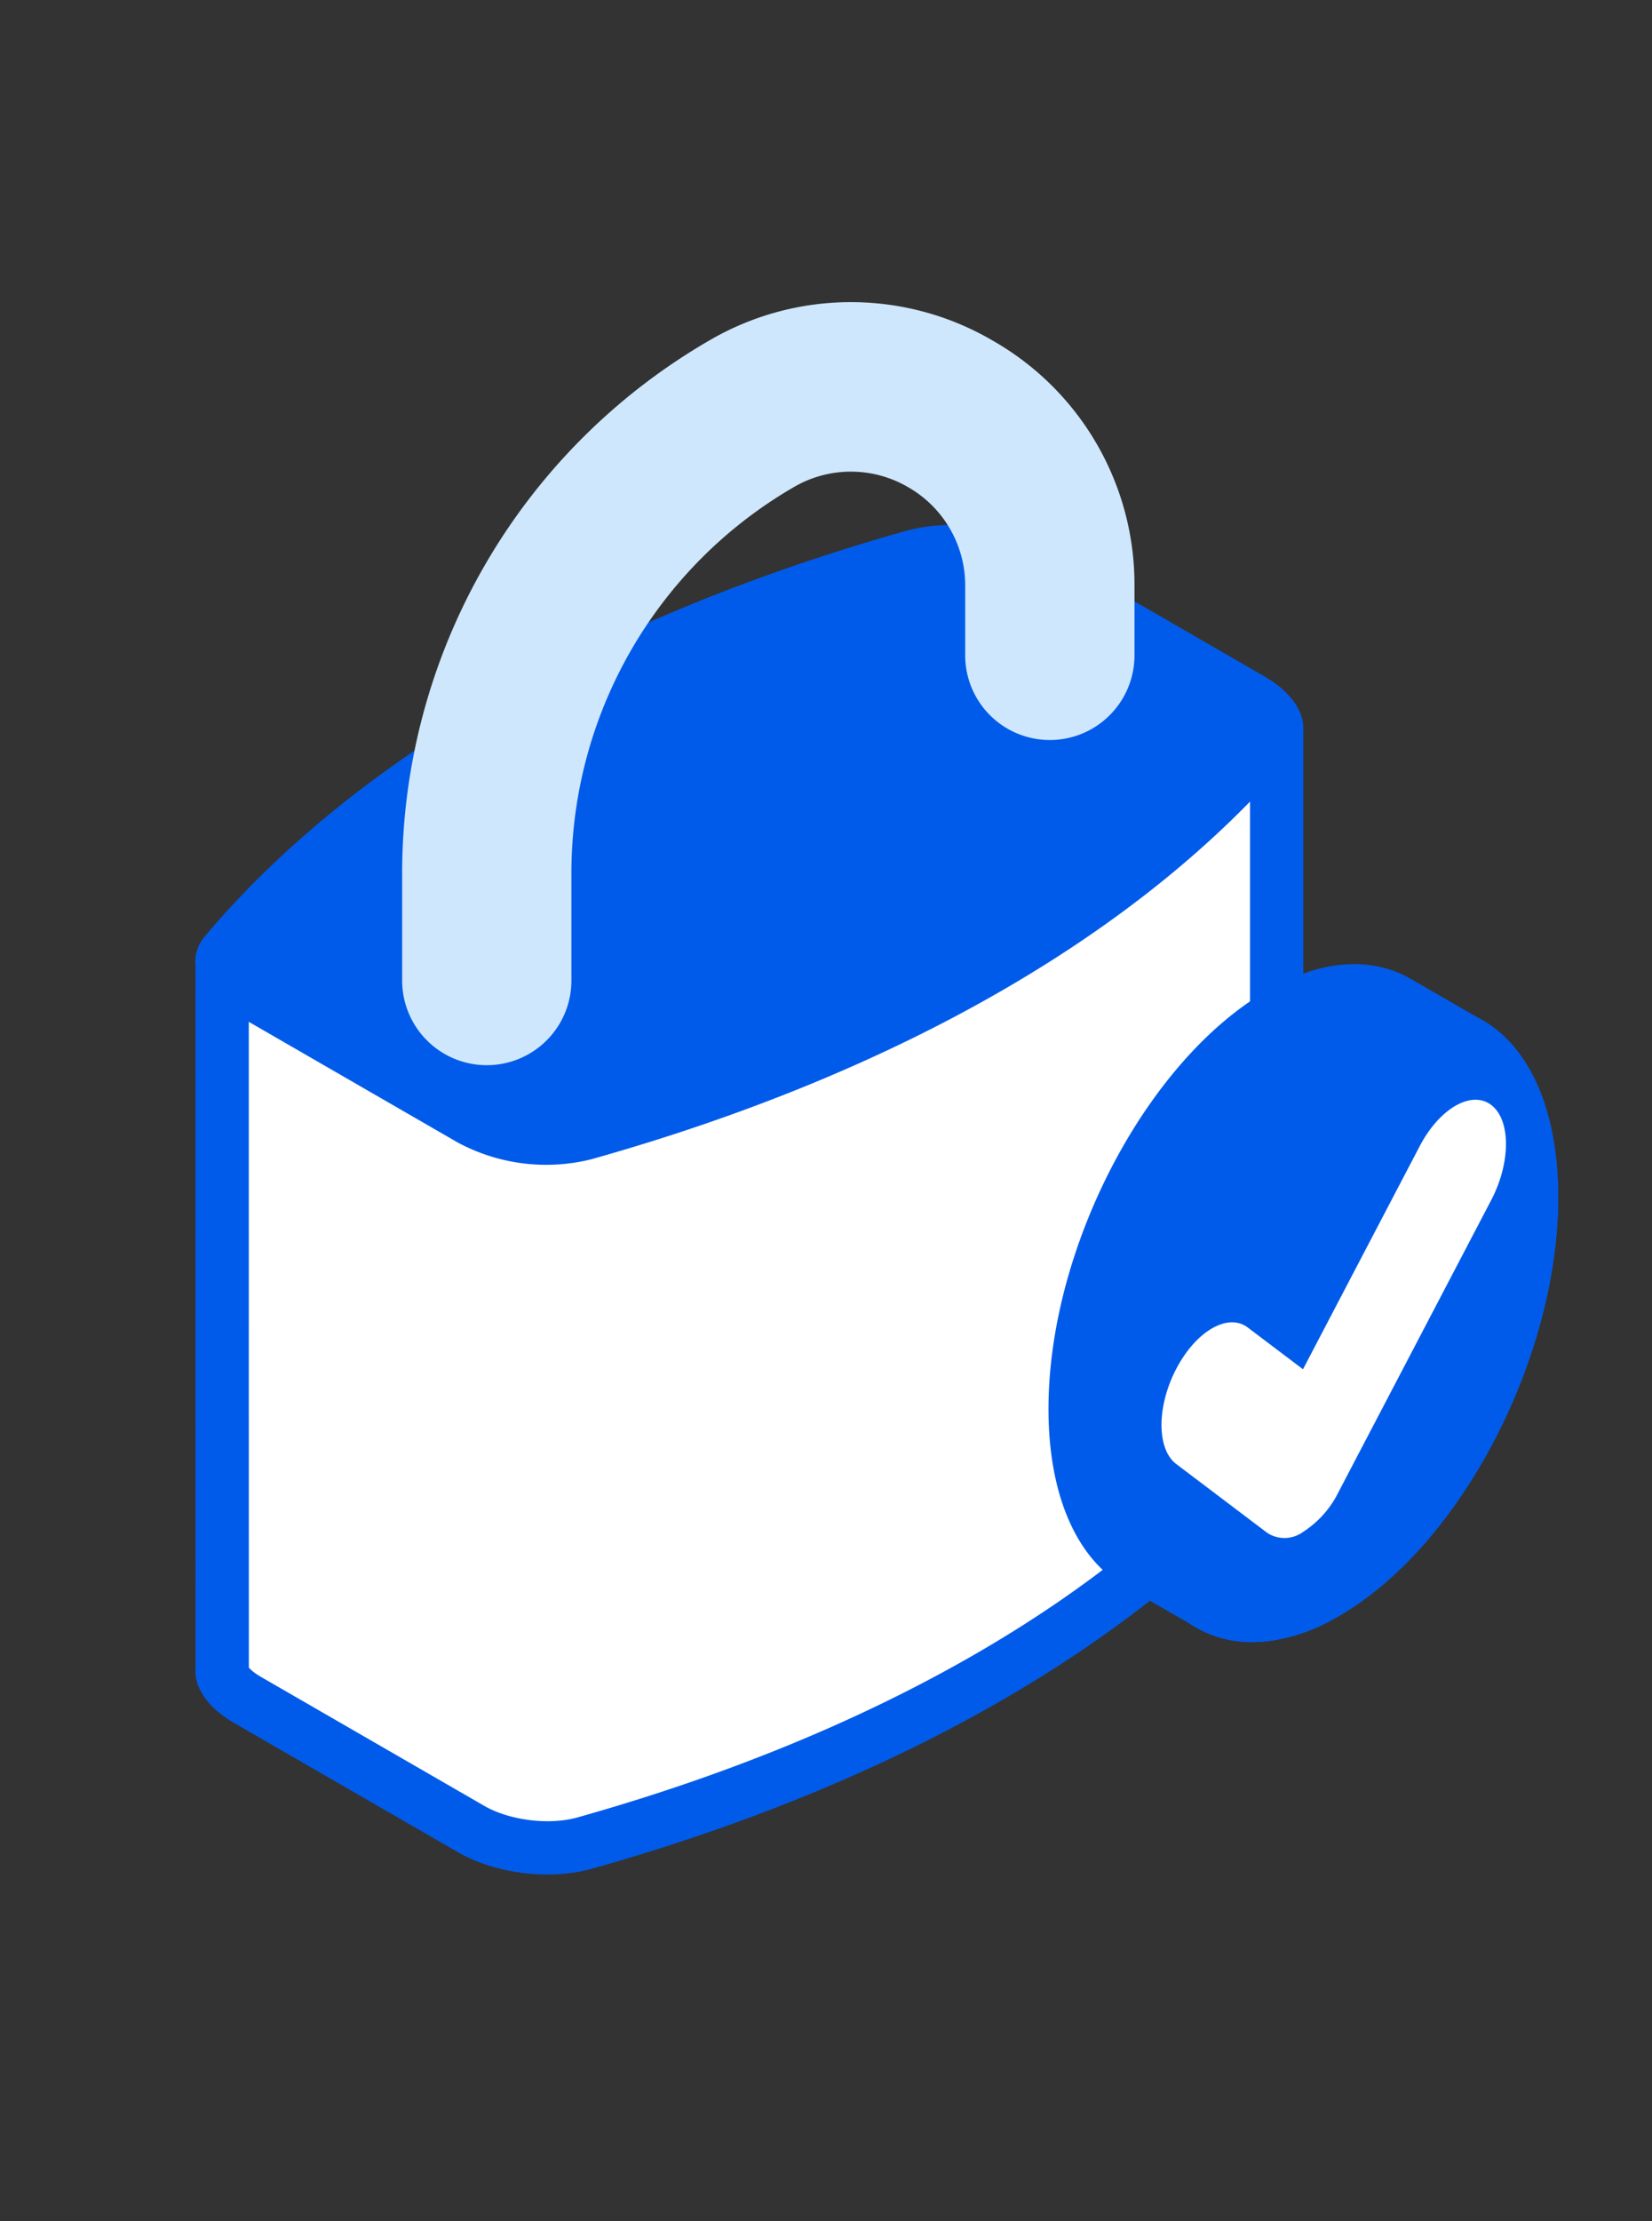 <svg xmlns="http://www.w3.org/2000/svg" width="93" height="125" fill="none" viewBox="0 0 93 125"><rect x="0" y="0" width="93" height="125" fill="#333333" stroke="none"/><g clip-path="url(#a)"><g clip-path="url(#b)"><path fill="#fff" d="M30.821 103.993c-1.567 0-3.137-.388-4.308-1.064l-12.575-7.26c-.982-.567-1.382-1.161-1.432-1.538l-.003-.029a1 1 0 0 1 .002-.095l.004-.057v-.058c-.003-13.301-.007-38.362 0-39.849a.77.77 0 0 1 .196-.404c4.09-4.846 9.48-9.217 16.02-12.992 6.582-3.8 14.23-6.94 22.73-9.332a7.8 7.8 0 0 1 2.091-.268c1.568 0 3.138.387 4.308 1.063l12.575 7.26c1.028.594 1.462 1.26 1.435 1.659l-.125 1.898.13-.022v36.52l-.202.044.191 1.374c.019.13.013.312-.196.559-4.09 4.844-9.479 9.215-16.02 12.99-6.582 3.8-14.23 6.941-22.73 9.333a7.9 7.9 0 0 1-2.09.268"/><path fill="#005bea" d="M53.546 32.547a6.3 6.3 0 0 0-1.685.212c-8.38 2.358-15.912 5.449-22.386 9.187-6.306 3.64-11.508 7.836-15.468 12.477-.004 3.473 0 26.773.002 39.426.098.113.307.307.68.521l12.574 7.26c.936.54 2.266.863 3.558.863.61 0 1.193-.073 1.685-.212 8.38-2.358 15.913-5.45 22.387-9.187 6.285-3.629 11.473-7.809 15.426-12.428l-.329-2.364.379-.083V44.684l-.253.044.235-3.545c-.1-.114-.308-.304-.672-.514l-12.575-7.26c-.935-.54-2.265-.862-3.558-.862m0-3c1.78 0 3.635.442 5.058 1.264l12.575 7.26c1.487.858 2.253 1.988 2.182 3.057l.007-.002v39.505l-.024.006c.084.602-.085 1.199-.536 1.733-8.443 10-22.168 17.924-39.49 22.799-2.364.666-5.436.283-7.555-.941l-12.575-7.26c-1.331-.768-2.087-1.754-2.178-2.72l-.001-.014a2 2 0 0 1 0-.341s-.009-39.824 0-39.937v-.042l.005-.002c.042-.432.218-.854.546-1.242 8.443-10.001 22.167-17.925 39.489-22.8a9.3 9.3 0 0 1 2.497-.323"/><path fill="#005bea" d="M51.048 29.87a10.5 10.5 0 0 1 7.555.94l12.574 7.26c2.12 1.224 2.781 3 1.63 4.363-8.443 10-22.168 17.924-39.49 22.8a10.5 10.5 0 0 1-7.556-.94l-12.575-7.26c-2.12-1.223-2.781-3-1.629-4.362 8.446-10.003 22.172-17.926 39.49-22.801"/><path fill="#cee7fd" d="M27.404 59.946a4.765 4.765 0 0 1-4.765-4.764v-6.086a34.66 34.66 0 0 1 17.28-29.928 15.8 15.8 0 0 1 15.965 0 15.8 15.8 0 0 1 7.982 13.82v3.893a4.765 4.765 0 0 1-9.53 0v-3.893a6.37 6.37 0 0 0-3.216-5.573 6.37 6.37 0 0 0-6.435 0 25.1 25.1 0 0 0-12.517 21.68v6.086a4.764 4.764 0 0 1-4.764 4.765"/><path fill="#005bea" d="m83.677 57.544-.024-.013a6 6 0 0 0-.428-.247l-3.723-2.146c-2.173-1.3-5.025-1.209-8.15.6-6.808 3.931-12.327 14.475-12.327 23.552 0 5.006 1.68 8.515 4.327 10l3.97 2.283c2.162 1.252 4.983 1.14 8.07-.642 6.807-3.93 12.326-14.475 12.326-23.552-.002-4.823-1.556-8.26-4.04-9.835"/><path fill="#005bea" d="M87.717 67.381c0 9.077-5.52 19.622-12.327 23.552s-12.327-.242-12.327-9.319 5.519-19.622 12.326-23.553c6.809-3.93 12.328.244 12.328 9.32"/><path fill="#005bea" d="M80.284 57.97a5.03 5.03 0 0 1 4.225 2.28 12.4 12.4 0 0 1 1.822 7.134 28.9 28.9 0 0 1-3.455 13.064c-2.208 4.219-5.114 7.517-8.182 9.289a8.5 8.5 0 0 1-4.2 1.294 5.03 5.03 0 0 1-4.226-2.28 12.4 12.4 0 0 1-1.822-7.133 28.9 28.9 0 0 1 3.453-13.064c2.208-4.22 5.114-7.518 8.18-9.29a8.5 8.5 0 0 1 4.2-1.293m0-1.385a9.9 9.9 0 0 0-4.893 1.479c-6.807 3.93-12.327 14.475-12.327 23.553 0 6.759 3.06 10.8 7.433 10.8a9.9 9.9 0 0 0 4.894-1.48c6.808-3.93 12.327-14.474 12.327-23.551 0-6.76-3.06-10.801-7.433-10.801"/><path fill="#fff" d="M73.352 86.215a1.77 1.77 0 0 1-2.012.05l-5.12-3.871c-1.111-.84-1.111-3.241 0-5.364s2.912-3.162 4.023-2.322l3.109 2.35 6.57-12.553c1.111-2.123 2.912-3.163 4.023-2.323s1.111 3.242 0 5.364l-8.581 16.4a5.6 5.6 0 0 1-2.012 2.269"/></g></g><defs><clipPath id="a"><path fill="#fff" d="M0 0h93v125H0z"/></clipPath><clipPath id="b"><path fill="#fff" d="M11-1h77v125H11z"/></clipPath></defs></svg>